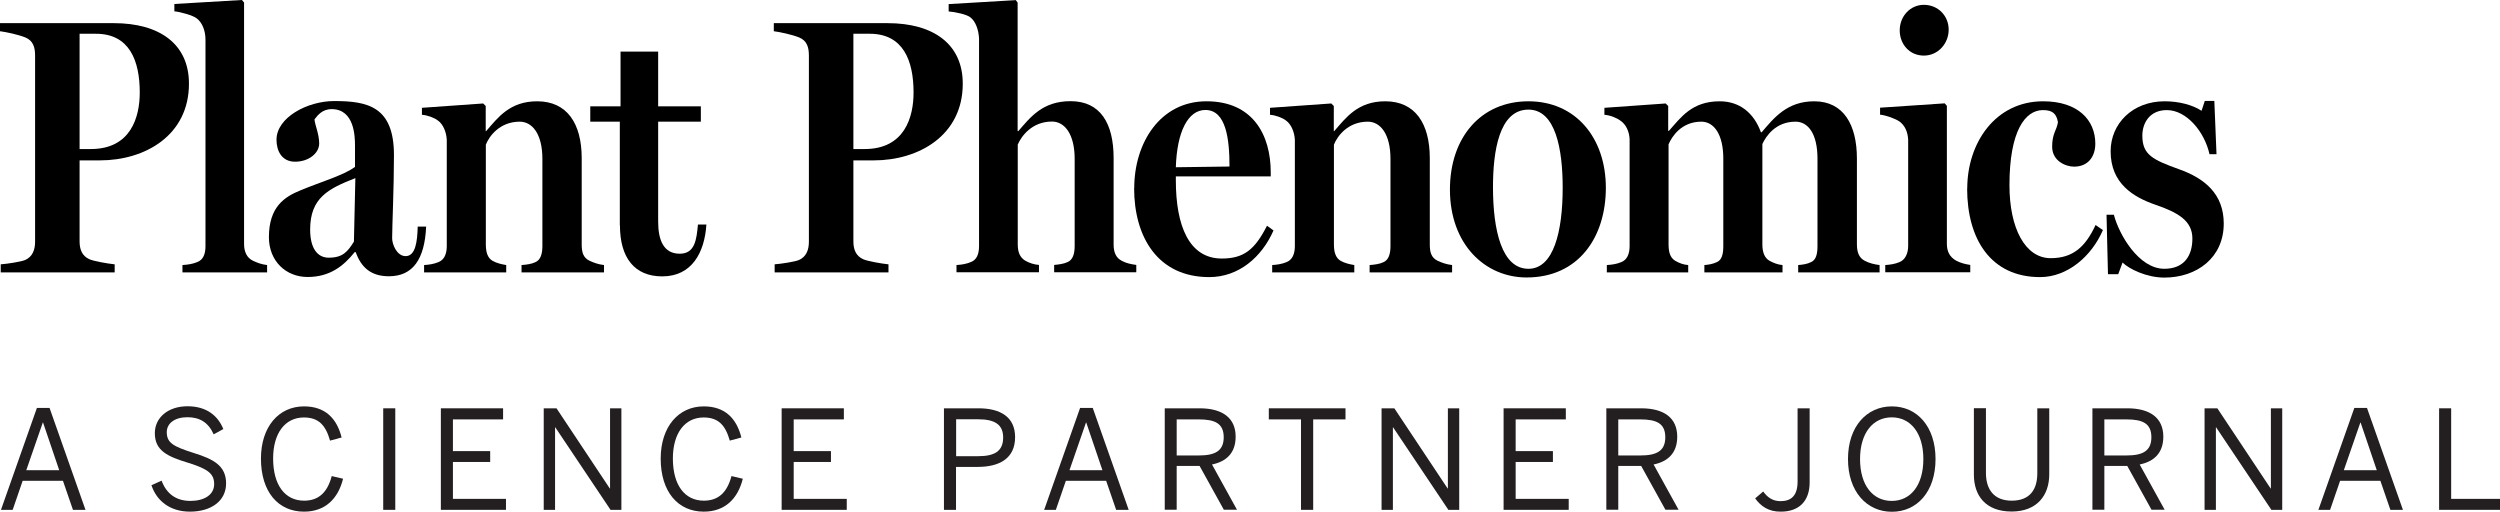 <svg xmlns="http://www.w3.org/2000/svg" viewBox="1 10.78 207.32 42.44"><defs><style>.c{fill:#231f20;}</style></defs><g id="a"><g><path class="c" d="M1.08,53.06l2.98-8.45h1.05l2.98,8.45h-1.04l-.83-2.41H2.88l-.83,2.41h-.97Zm2.1-3.29h2.73l-1.34-3.95h-.02l-1.37,3.95Z"/><path class="c" d="M13.56,51.02l.84-.38c.42,1.13,1.25,1.68,2.39,1.68s1.97-.5,1.97-1.39c0-.83-.45-1.24-2.12-1.76-1.75-.53-2.8-1.01-2.8-2.47,0-1.29,1.1-2.23,2.71-2.23s2.54,.82,2.97,1.89l-.8,.44c-.45-1.01-1.18-1.42-2.18-1.42-1.07,0-1.71,.52-1.71,1.24,0,.9,.57,1.19,2.22,1.72,1.7,.52,2.7,1.09,2.7,2.53s-1.22,2.34-3,2.34c-1.61,0-2.75-.86-3.19-2.19Z"/><path class="c" d="M22.64,48.81c0-2.63,1.47-4.33,3.57-4.33,1.79,0,2.73,1.03,3.12,2.58l-.96,.26c-.36-1.27-.94-1.92-2.17-1.92-1.57,0-2.55,1.32-2.55,3.4,0,2.23,1,3.5,2.57,3.5,1.19,0,1.93-.67,2.29-2.04l.94,.22c-.41,1.66-1.48,2.73-3.24,2.73-2.14,0-3.57-1.64-3.57-4.4Z"/><path class="c" d="M32.78,53.06v-8.42h1v8.42h-1Z"/><path class="c" d="M37.56,53.06v-8.42h5.16v.92h-4.16v2.63h3.09v.9h-3.09v3.06h4.4v.91h-5.4Z"/><path class="c" d="M46.09,53.06v-8.42h1.06l4.42,6.65h.02v-6.65h.94v8.42h-.9l-4.58-6.84h-.02v6.84h-.94Z"/><path class="c" d="M55.79,48.81c0-2.63,1.47-4.33,3.57-4.33,1.79,0,2.73,1.03,3.12,2.58l-.96,.26c-.36-1.27-.94-1.92-2.17-1.92-1.57,0-2.55,1.32-2.55,3.4,0,2.23,1,3.5,2.57,3.5,1.19,0,1.93-.67,2.29-2.04l.94,.22c-.41,1.66-1.48,2.73-3.24,2.73-2.13,0-3.57-1.64-3.57-4.4Z"/><path class="c" d="M65.82,53.06v-8.42h5.16v.92h-4.16v2.63h3.09v.9h-3.09v3.06h4.4v.91h-5.4Z"/><path class="c" d="M79.28,53.06v-8.42h2.86c1.82,0,3.04,.72,3.04,2.39,0,1.8-1.34,2.47-3.11,2.47h-1.79v3.56h-1Zm1.01-4.45h1.84c1.34,0,2.06-.41,2.06-1.55,0-1.08-.71-1.51-2.07-1.51h-1.83v3.06Z"/><path class="c" d="M87.59,53.06l2.98-8.45h1.05l2.98,8.45h-1.04l-.83-2.41h-3.34l-.83,2.41h-.97Zm2.1-3.29h2.73l-1.34-3.95h-.02l-1.37,3.95Z"/><path class="c" d="M97.59,53.06v-8.42h2.89c1.91,0,2.99,.81,2.99,2.35,0,1.35-.76,2.06-1.96,2.31l2.07,3.75h-1.09l-2.01-3.63h-1.9v3.63h-.99Zm.99-4.51h1.84c1.32,0,2.06-.36,2.06-1.51s-.73-1.48-2.07-1.48h-1.83v2.99Z"/><path class="c" d="M108.89,53.06v-7.5h-2.67v-.92h6.36v.92h-2.68v7.5h-1.01Z"/><path class="c" d="M115.57,53.06v-8.42h1.06l4.42,6.65h.02v-6.65h.94v8.42h-.9l-4.58-6.84h-.02v6.84h-.94Z"/><path class="c" d="M125.69,53.06v-8.42h5.16v.92h-4.16v2.63h3.09v.9h-3.09v3.06h4.4v.91h-5.4Z"/><path class="c" d="M134.21,53.06v-8.42h2.89c1.91,0,2.99,.81,2.99,2.35,0,1.35-.76,2.06-1.96,2.31l2.07,3.75h-1.09l-2.01-3.63h-1.9v3.63h-.99Zm.99-4.51h1.84c1.32,0,2.06-.36,2.06-1.51s-.73-1.48-2.07-1.48h-1.83v2.99h0Z"/><path class="c" d="M146.55,52.11l.67-.57c.34,.47,.77,.8,1.43,.8,.85,0,1.42-.41,1.42-1.63v-6.07h1v6.14c0,1.58-.9,2.43-2.39,2.43-1.01,.01-1.65-.44-2.13-1.1Z"/><path class="c" d="M154.25,48.85c0-2.71,1.56-4.37,3.64-4.37s3.62,1.66,3.62,4.37-1.54,4.37-3.62,4.37c-2.08,0-3.64-1.67-3.64-4.37Zm6.25,0c0-2.2-1.09-3.46-2.62-3.46s-2.63,1.26-2.63,3.46,1.08,3.47,2.63,3.47,2.62-1.28,2.62-3.47Z"/><path class="c" d="M164.69,50.14v-5.51h1v5.37c0,1.35,.65,2.3,2.14,2.3s2.12-.91,2.12-2.27v-5.39h.99v5.48c0,1.75-1.03,3.08-3.12,3.08-2.16,0-3.13-1.32-3.13-3.06Z"/><path class="c" d="M174.52,53.06v-8.42h2.89c1.91,0,2.99,.81,2.99,2.35,0,1.35-.76,2.06-1.96,2.31l2.07,3.75h-1.09l-2.01-3.63h-1.9v3.63h-.99Zm.99-4.51h1.84c1.32,0,2.06-.36,2.06-1.51s-.73-1.48-2.07-1.48h-1.83v2.99h0Z"/><path class="c" d="M183.82,53.06v-8.42h1.06l4.42,6.65h.02v-6.65h.94v8.42h-.9l-4.58-6.84h-.02v6.84h-.94Z"/><path class="c" d="M193.26,53.06l2.98-8.45h1.05l2.98,8.45h-1.04l-.83-2.41h-3.34l-.83,2.41h-.97Zm2.11-3.29h2.73l-1.34-3.95h-.02l-1.37,3.95Z"/><path class="c" d="M203.27,53.06v-8.42h1v7.51h4.05v.91h-5.05Z"/></g></g><g id="b"><g><path d="M1.06,32.7c.48-.03,1.69-.21,2.03-.36,.61-.27,.82-.85,.82-1.51V15.39c0-.67-.15-1.24-.82-1.51-.61-.24-1.6-.45-2.09-.51v-.67H10.44c3.78,0,6.23,1.72,6.23,5.02,0,4.3-3.66,6.36-7.38,6.36h-1.69v6.72c0,.67,.21,1.21,.82,1.48,.33,.15,1.48,.36,2.09,.42v.67H1.06v-.67Zm7.47-9.56c3.33,0,4.06-2.66,4.06-4.69,0-2.63-.85-4.87-3.63-4.87h-1.36v9.56h.94Z"/><path d="M16.13,32.76c.45-.03,.85-.09,1.21-.24,.51-.18,.7-.67,.7-1.33V14.06c0-.73-.27-1.42-.73-1.76-.3-.24-1.36-.54-1.85-.58v-.61l5.6-.33,.18,.21V31.01c0,.67,.24,1.15,.73,1.39,.39,.18,.7,.3,1.18,.36v.61h-7.02v-.61Z"/><path d="M23.3,30.46c0-2.54,1.3-3.36,2.63-3.9,1.6-.67,3.57-1.24,4.51-1.94v-1.73c0-.76-.03-3.06-1.94-3.06-.79,0-1.18,.54-1.42,.85,.03,.45,.39,1.21,.39,2s-.85,1.51-2,1.51c-1.09,0-1.54-.88-1.54-1.82,0-1.85,2.57-3.21,4.78-3.21,2.78,0,4.96,.45,4.96,4.48,0,2.72-.15,5.9-.15,6.9,0,.51,.39,1.48,1.12,1.48,.82,0,.97-1.21,1-2.45h.7c-.12,2.69-1.09,4.12-3.09,4.12-1.48,0-2.3-.73-2.75-2h-.09c-.94,1.18-2.09,2.06-3.9,2.06s-3.21-1.33-3.21-3.3Zm7.05,.36l.12-5.27c-2.24,.88-3.75,1.63-3.75,4.27,0,1.6,.64,2.33,1.54,2.33,1.18,0,1.57-.51,2.09-1.33Z"/><path d="M36.17,32.76c.45-.03,.82-.09,1.18-.24,.48-.18,.7-.67,.7-1.33v-8.81c-.03-.64-.3-1.3-.73-1.6-.3-.24-.88-.45-1.33-.48v-.58l5.08-.36,.21,.21v2.09h.03c1-1.15,1.97-2.48,4.24-2.48,2.48,0,3.69,1.85,3.69,4.72v7.17c0,.67,.15,1.09,.64,1.33,.39,.18,.73,.3,1.21,.36v.61h-6.84v-.61c.42-.03,.85-.09,1.15-.24,.42-.18,.58-.67,.58-1.33v-7.23c0-2.09-.85-3.09-1.88-3.09-1.66,0-2.54,1.21-2.81,1.91v8.26c0,.67,.15,1.12,.54,1.36,.36,.21,.79,.3,1.15,.36v.61h-6.81v-.61Z"/><path d="M52.4,29.46v-8.59h-2.45v-1.27h2.51v-4.54h3.12v4.54h3.54v1.27h-3.54v8.29c0,1.48,.42,2.66,1.79,2.66,1.27,0,1.39-1.18,1.51-2.42h.7c-.15,2.33-1.21,4.3-3.66,4.3-2.3,0-3.51-1.54-3.51-4.24Z"/><path d="M65.23,32.7c.48-.03,1.69-.21,2.03-.36,.61-.27,.82-.85,.82-1.51V15.39c0-.67-.15-1.24-.82-1.51-.61-.24-1.6-.45-2.09-.51v-.67h9.44c3.78,0,6.23,1.72,6.23,5.02,0,4.3-3.66,6.36-7.38,6.36h-1.69v6.72c0,.67,.21,1.21,.82,1.48,.33,.15,1.48,.36,2.09,.42v.67h-9.44v-.67Zm7.47-9.56c3.33,0,4.06-2.66,4.06-4.69,0-2.63-.85-4.87-3.63-4.87h-1.36v9.56h.94Z"/><path d="M80.31,32.76c.45-.03,.82-.09,1.18-.24,.51-.18,.7-.67,.7-1.33V13.97c-.03-.67-.27-1.42-.73-1.76-.3-.24-1.3-.45-1.79-.48v-.61l5.57-.33,.15,.21v10.65h.06c1-1.15,2-2.48,4.33-2.48,2.48,0,3.57,1.85,3.57,4.72v7.17c0,.67,.21,1.12,.7,1.36,.33,.18,.73,.27,1.18,.33v.61h-6.81v-.61c.36-.03,.82-.09,1.12-.24,.42-.18,.58-.67,.58-1.33v-7.23c0-2.03-.82-3.09-1.88-3.09-1.66,0-2.54,1.21-2.84,1.91v8.26c0,.67,.18,1.09,.61,1.36,.36,.21,.76,.33,1.15,.36v.61h-6.84v-.61Z"/><path d="M95.06,26.38c0-3.75,2.15-7.2,5.99-7.2s5.33,2.78,5.33,5.9v.33h-7.87v.33c0,3.75,1.09,6.48,3.81,6.48,1.85,0,2.75-.76,3.75-2.72l.54,.39c-.97,2.21-2.88,3.87-5.33,3.87-4.27,0-6.23-3.33-6.23-7.38Zm7.9-1.79c0-2.24-.27-4.69-2-4.69-1.45,0-2.36,1.82-2.45,4.75l4.45-.06Z"/><path d="M106.5,32.76c.45-.03,.82-.09,1.18-.24,.48-.18,.7-.67,.7-1.33v-8.81c-.03-.64-.3-1.3-.73-1.6-.3-.24-.88-.45-1.33-.48v-.58l5.08-.36,.21,.21v2.09h.03c1-1.15,1.97-2.48,4.24-2.48,2.48,0,3.69,1.85,3.69,4.72v7.17c0,.67,.15,1.09,.64,1.33,.39,.18,.73,.3,1.21,.36v.61h-6.84v-.61c.42-.03,.85-.09,1.15-.24,.42-.18,.58-.67,.58-1.33v-7.23c0-2.09-.85-3.09-1.88-3.09-1.66,0-2.54,1.21-2.81,1.91v8.26c0,.67,.15,1.12,.54,1.36,.36,.21,.79,.3,1.15,.36v.61h-6.81v-.61Z"/><path d="M121.24,26.5c0-4.33,2.57-7.32,6.51-7.32s6.42,3.06,6.42,7.17-2.27,7.44-6.57,7.44c-3.45,0-6.36-2.75-6.36-7.29Zm9.35-.15c0-3.18-.58-6.48-2.84-6.48-2.45,0-2.94,3.51-2.94,6.42,0,3.6,.73,6.78,2.94,6.78,2.09,0,2.84-3.09,2.84-6.72Z"/><path d="M134.26,32.76c.45-.03,.82-.09,1.18-.24,.48-.18,.7-.67,.7-1.33v-8.87c-.03-.64-.3-1.21-.73-1.51-.3-.24-.88-.48-1.36-.51v-.58l5.08-.36,.21,.21v2.06h.06c1-1.12,1.91-2.45,4.21-2.45,1.66,0,2.84,.97,3.42,2.57h.06c1.03-1.21,2.12-2.57,4.36-2.57,2.45,0,3.54,1.97,3.54,4.75v7.11c0,.67,.18,1.12,.64,1.36,.39,.21,.79,.3,1.24,.36v.61h-6.75v-.61c.39-.03,.76-.09,1.06-.24,.42-.18,.54-.67,.54-1.33v-7.26c0-2.03-.76-3.06-1.82-3.06-1.66,0-2.45,1.21-2.75,1.85v8.32c0,.67,.18,1.12,.58,1.36,.33,.18,.7,.33,1.09,.36v.61h-6.48v-.61c.39-.03,.7-.09,1.03-.24,.42-.18,.54-.67,.54-1.33v-7.26c0-2.03-.79-3.06-1.82-3.06-1.66,0-2.45,1.24-2.72,1.88v8.26c0,.67,.12,1.12,.54,1.39,.36,.21,.7,.33,1.09,.36v.61h-6.75v-.61Z"/><path d="M157.33,32.76c.45-.03,.82-.09,1.18-.24,.48-.18,.73-.73,.73-1.33v-8.81c-.03-.67-.27-1.18-.7-1.51-.33-.24-1.15-.54-1.63-.58v-.58l5.36-.36,.18,.21v11.44c0,.64,.24,1.09,.76,1.39,.39,.21,.79,.3,1.18,.36v.61h-7.05v-.61Zm1.21-19.46c0-1.18,.88-2.12,2-2.12,1.18,0,2.06,.91,2.06,2.06s-.88,2.15-2.06,2.15-2-.94-2-2.09Z"/><path d="M164.14,26.41c0-3.78,2.33-7.23,6.29-7.23,2.91,0,4.33,1.57,4.33,3.51,0,1.09-.61,1.91-1.76,1.91-.67,0-1.82-.45-1.82-1.66,0-1.12,.39-1.36,.48-2.03-.12-.7-.45-1-1.24-1-1.48,0-2.78,1.73-2.78,6.23,0,3.57,1.3,6.05,3.42,6.05,1.85,0,2.88-.94,3.72-2.75l.61,.42c-.94,2.18-2.94,3.9-5.21,3.9-4.09,0-6.05-3.15-6.05-7.35Z"/><path d="M177.02,32.55l-.36,.97h-.85l-.12-4.93h.61c.42,1.63,2.06,4.48,4.18,4.48,1.63,0,2.33-1.06,2.33-2.51s-1.15-2.15-3.09-2.81c-1.76-.61-3.69-1.73-3.69-4.42,0-2.3,1.82-4.15,4.48-4.15,1.18,0,2.33,.3,3.06,.79l.27-.82h.79l.18,4.42h-.58c-.42-1.88-1.91-3.66-3.54-3.66-1.39,0-2.03,1.03-2.03,2.12,0,1.6,.88,2,3.03,2.78,2.15,.76,3.72,2.06,3.72,4.51,0,2.84-2.24,4.48-4.93,4.48-1.48,0-2.94-.73-3.45-1.24Z"/></g></g></svg>